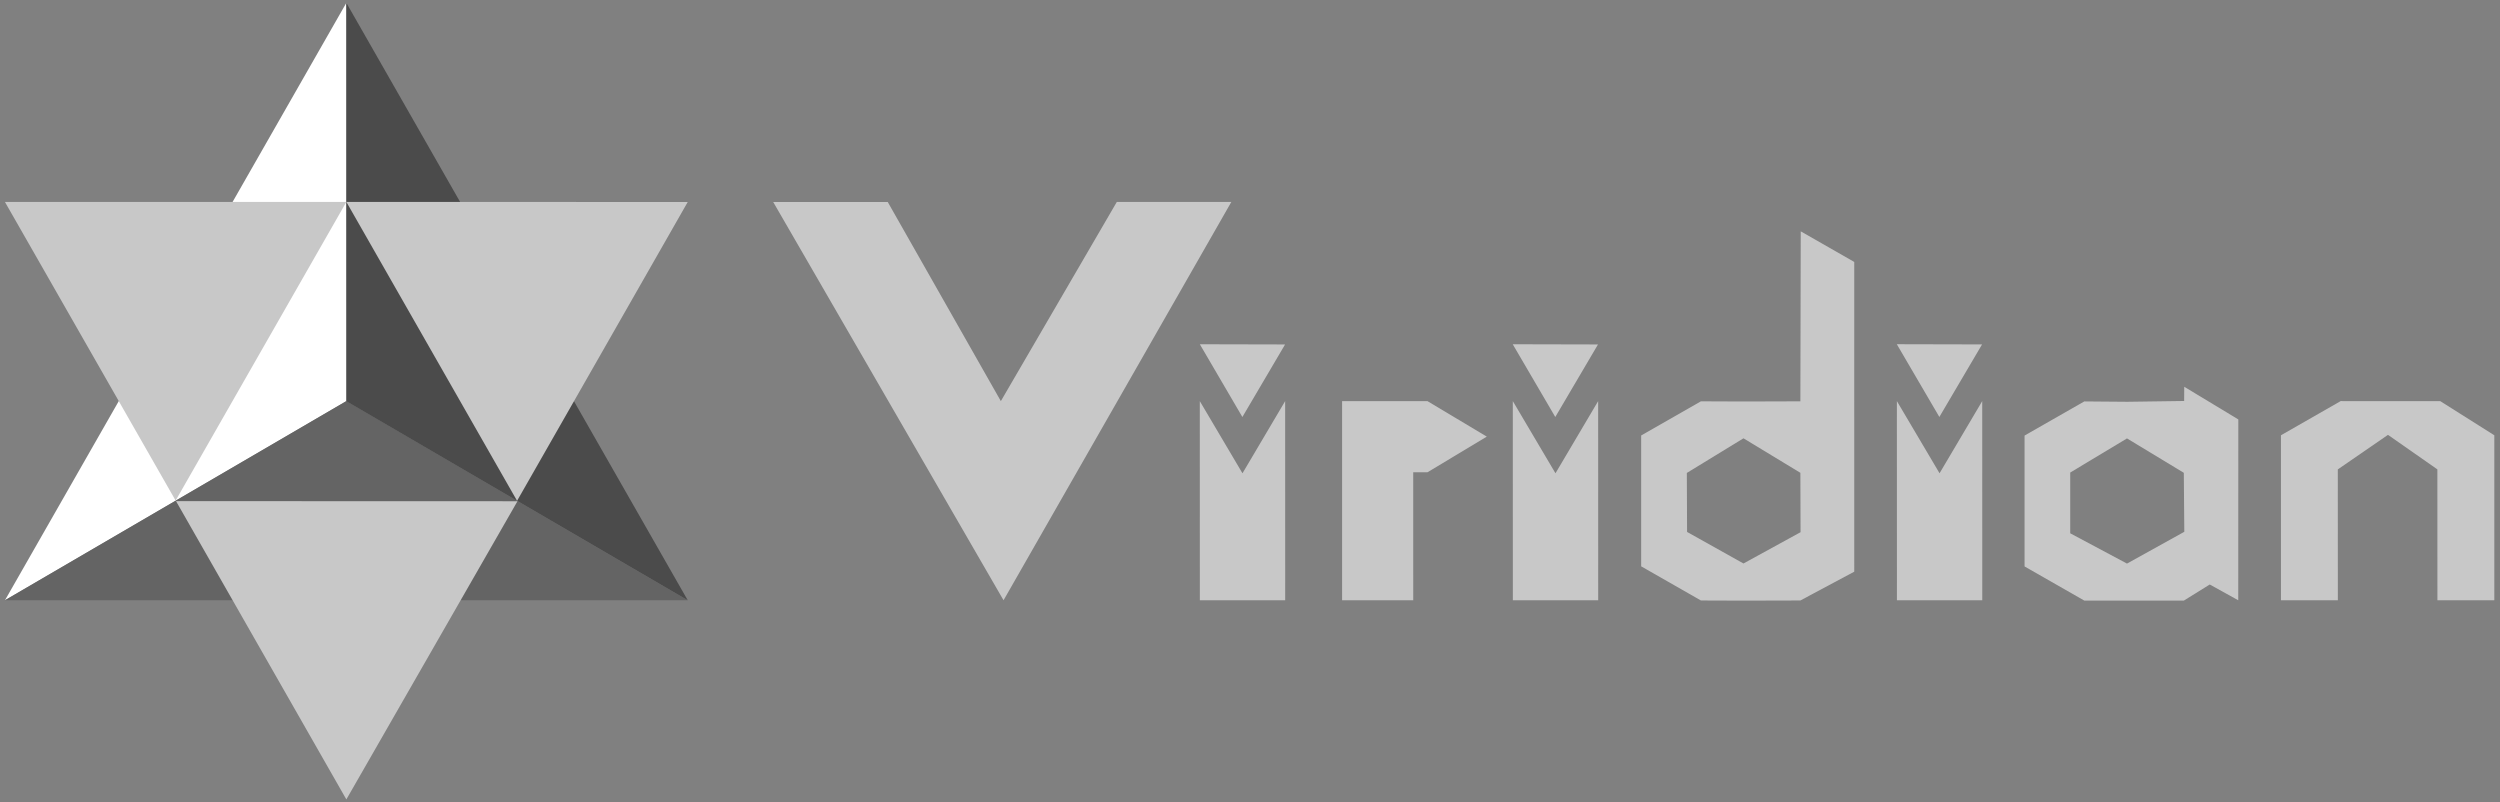 <?xml version="1.0" encoding="UTF-8" standalone="no"?>
<!-- Created with Inkscape (http://www.inkscape.org/) -->

<svg
   xmlns:dc="http://purl.org/dc/elements/1.1/"
   xmlns:cc="http://creativecommons.org/ns#"
   xmlns:rdf="http://www.w3.org/1999/02/22-rdf-syntax-ns#"
   xmlns:svg="http://www.w3.org/2000/svg"
   xmlns="http://www.w3.org/2000/svg"
   xmlns:sodipodi="http://sodipodi.sourceforge.net/DTD/sodipodi-0.dtd"
   xmlns:inkscape="http://www.inkscape.org/namespaces/inkscape"
   width="247.999mm"
   height="79.583mm"
   viewBox="0 0 878.737 281.986"
   id="svg3420"
   version="1.1"
   inkscape:version="0.91 r13725"
   sodipodi:docname="StellaOctangula_finished_narrower_d_gray.svg"
   inkscape:export-filename="/home/mvoge/Documents/Markus/private/viridian/viridian_project_site/viridian_logo_gray_with_text.png"
   inkscape:export-xdpi="90"
   inkscape:export-ydpi="90">
  <rect x="0" y="0" width="878.737" height="281.986" fill="#808080" stroke="none"/>
  <defs
     id="defs3422" />
  <sodipodi:namedview
     id="base"
     pagecolor="#ffffff"
     bordercolor="#666666"
     borderopacity="1.0"
     inkscape:pageopacity="0.0"
     inkscape:pageshadow="2"
     inkscape:zoom="2"
     inkscape:cx="333.15994"
     inkscape:cy="128.3854"
     inkscape:document-units="px"
     inkscape:current-layer="layer1"
     showgrid="true"
     showguides="true"
     inkscape:snap-bbox="true"
     inkscape:snap-grids="true"
     inkscape:guide-bbox="true"
     inkscape:window-width="1914"
     inkscape:window-height="1040"
     inkscape:window-x="0"
     inkscape:window-y="18"
     inkscape:window-maximized="0"
     fit-margin-top="0"
     fit-margin-left="0"
     fit-margin-right="0"
     fit-margin-bottom="0">
    <inkscape:grid
       type="xygrid"
       id="grid3452"
       originx="-233.261"
       originy="-374.004" />
    <sodipodi:guide
       position="1.739,290.996"
       orientation="1,0"
       id="guide3454" />
    <sodipodi:guide
       position="241.739,165.996"
       orientation="1,0"
       id="guide3456" />
    <sodipodi:guide
       position="-58.261,280.996"
       orientation="0,1"
       id="guide3458" />
    <sodipodi:guide
       position="-33.261,210.996"
       orientation="0,1"
       id="guide3460" />
    <sodipodi:guide
       position="-28.261,70.996"
       orientation="0,1"
       id="guide3462" />
    <sodipodi:guide
       position="-48.261,0.996"
       orientation="0,1"
       id="guide3464" />
    <sodipodi:guide
       position="121.739,280.996"
       orientation="1,0"
       id="guide3466" />
    <sodipodi:guide
       position="261.739,140.996"
       orientation="0,1"
       id="guide3468" />
    <sodipodi:guide
       position="61.739,160.996"
       orientation="1,0"
       id="guide4322" />
    <sodipodi:guide
       position="181.739,145.996"
       orientation="1,0"
       id="guide4324" />
    <sodipodi:guide
       position="-18.261,105.996"
       orientation="0,1"
       id="guide4326" />
  </sodipodi:namedview>
  <g
     inkscape:label="Layer 1"
     inkscape:groupmode="layer"
     id="layer1"
     transform="translate(-233.261,-396.373)">
    <path
       style="fill:#ffffff;fill-opacity:1;fill-rule:evenodd;stroke:none;stroke-width:4;stroke-linecap:butt;stroke-linejoin:bevel;stroke-miterlimit:4;stroke-dasharray:none;stroke-opacity:1"
       d="m 235.008,607.355 119.993,-209.984 0.004,139.998 z"
       id="path3371"
       inkscape:connector-curvature="0"
       sodipodi:nodetypes="cccc" />
    <path
       style="fill:#646464;fill-opacity:1;fill-rule:evenodd;stroke:none;stroke-width:4;stroke-linecap:butt;stroke-linejoin:bevel;stroke-miterlimit:4;stroke-dasharray:none;stroke-opacity:1"
       d="M 235.005,607.358 355.004,537.354 474.986,607.359 Z"
       id="path3373"
       inkscape:connector-curvature="0"
       sodipodi:nodetypes="cccc" />
    <path
       style="fill:#4b4b4b;fill-opacity:1;fill-rule:evenodd;stroke:none;stroke-width:4;stroke-linecap:butt;stroke-linejoin:bevel;stroke-miterlimit:4;stroke-dasharray:none;stroke-opacity:1"
       d="m 354.998,397.365 120,210 -119.978,-69.964 z"
       id="path3375"
       inkscape:connector-curvature="0"
       sodipodi:nodetypes="cccc" />
    <path
       style="fill:#c8c8c8;fill-opacity:1;fill-rule:evenodd;stroke:none;stroke-width:4;stroke-linecap:butt;stroke-linejoin:bevel;stroke-miterlimit:4;stroke-dasharray:none;stroke-opacity:1"
       d="m 294.994,572.322 -59.997,-104.965 120.006,-0.002 z"
       id="path3340"
       inkscape:connector-curvature="0"
       sodipodi:nodetypes="cccc"
       inkscape:export-filename="/home/mvoge/Documents/Markus/private/viridian/viridian_project_site/viridian_logo_gray_with_text.png"
       inkscape:export-xdpi="90"
       inkscape:export-ydpi="90" />
    <path
       style="fill:#c8c8c8;fill-opacity:1;fill-rule:evenodd;stroke:none;stroke-width:4;stroke-linecap:butt;stroke-linejoin:bevel;stroke-miterlimit:4;stroke-dasharray:none;stroke-opacity:1"
       d="m 355.004,467.341 60.005,105.07 59.986,-105.038 z"
       id="path3342"
       inkscape:connector-curvature="0"
       sodipodi:nodetypes="cccc"
       inkscape:export-filename="/home/mvoge/Documents/Markus/private/viridian/viridian_project_site/viridian_logo_gray_with_text.png"
       inkscape:export-xdpi="90"
       inkscape:export-ydpi="90" />
    <path
       style="fill:#c8c8c8;fill-opacity:1;fill-rule:evenodd;stroke:none;stroke-width:4;stroke-linecap:butt;stroke-linejoin:bevel;stroke-miterlimit:4;stroke-dasharray:none;stroke-opacity:1"
       d="m 295.131,572.515 120.016,0.04 -60.145,104.809 z"
       id="path3344"
       inkscape:connector-curvature="0"
       sodipodi:nodetypes="cccc"
       inkscape:export-filename="/home/mvoge/Documents/Markus/private/viridian/viridian_project_site/viridian_logo_gray_with_text.png"
       inkscape:export-xdpi="90"
       inkscape:export-ydpi="90" />
    <path
       style="fill:#c8c8c8;fill-opacity:1;fill-rule:evenodd;stroke:none;stroke-width:4;stroke-linecap:butt;stroke-linejoin:bevel;stroke-miterlimit:4;stroke-dasharray:none;stroke-opacity:1"
       d="m 505.035,467.373 80.964,139.989 80.072,-140.009 -40.259,0.005 -40.759,70.005 -39.759,-69.995 z"
       id="path3342-3"
       inkscape:connector-curvature="0"
       sodipodi:nodetypes="ccccccc"
       inkscape:export-filename="/home/mvoge/Documents/Markus/private/viridian/viridian_project_site/viridian_logo_gray_with_text.png"
       inkscape:export-xdpi="90"
       inkscape:export-ydpi="90" />
    <path
       style="fill:#c8c8c8;fill-opacity:1;fill-rule:evenodd;stroke:none;stroke-width:4;stroke-linecap:butt;stroke-linejoin:miter;stroke-miterlimit:4;stroke-dasharray:none;stroke-opacity:1"
       d="m 654.985,537.362 0.016,70.003 15,6.7e-4 14.999,-0.003 -0.015,-70.001 -15,25.374 z"
       id="path4902"
       inkscape:connector-curvature="0"
       sodipodi:nodetypes="ccccccc"
       inkscape:export-filename="/home/mvoge/Documents/Markus/private/viridian/viridian_project_site/viridian_logo_gray_with_text.png"
       inkscape:export-xdpi="90"
       inkscape:export-ydpi="90" />
    <path
       style="fill:#c8c8c8;fill-opacity:1;fill-rule:evenodd;stroke:none;stroke-width:4;stroke-linecap:butt;stroke-linejoin:bevel;stroke-miterlimit:4;stroke-dasharray:none;stroke-opacity:1"
       d="m 654.997,517.375 14.952,25.571 15.01,-25.501 z"
       id="path3342-6"
       inkscape:connector-curvature="0"
       sodipodi:nodetypes="cccc"
       inkscape:export-filename="/home/mvoge/Documents/Markus/private/viridian/viridian_project_site/viridian_logo_gray_with_text.png"
       inkscape:export-xdpi="90"
       inkscape:export-ydpi="90" />
    <path
       style="fill:#c8c8c8;fill-opacity:1;fill-rule:evenodd;stroke:none;stroke-width:4;stroke-linecap:butt;stroke-linejoin:miter;stroke-miterlimit:4;stroke-dasharray:none;stroke-opacity:1"
       d="m 705.005,607.362 -10e-4,-70.003 29.997,0.003 20.866,12.485 L 735,562.374 l -5,-10e-4 0.007,44.995 -12.503,-0.006 z"
       id="path4921"
       inkscape:connector-curvature="0"
       sodipodi:nodetypes="ccccccccc"
       inkscape:export-filename="/home/mvoge/Documents/Markus/private/viridian/viridian_project_site/viridian_logo_gray_with_text.png"
       inkscape:export-xdpi="90"
       inkscape:export-ydpi="90" />
    <path
       style="fill:#c8c8c8;fill-opacity:1;fill-rule:evenodd;stroke:none;stroke-width:4;stroke-linecap:butt;stroke-linejoin:miter;stroke-miterlimit:4;stroke-dasharray:none;stroke-opacity:1"
       d="m 866.208,477.685 -0.125,59.75 -19.875,0.062 -15.087,-0.062 -21,12 0,46 21,12 14.889,0.052 20.073,-0.052 18.938,-10.125 -0.006,-108.869 z m -20.125,72.75 20,12.125 0.062,20.875 -20.062,11 -19.823,-11.088 -0.088,-20.735 z"
       id="path4484"
       inkscape:connector-curvature="0"
       sodipodi:nodetypes="ccccccccccccccccccc"
       inkscape:export-filename="/home/mvoge/Documents/Markus/private/viridian/viridian_project_site/viridian_logo_gray_with_text.png"
       inkscape:export-xdpi="90"
       inkscape:export-ydpi="90" />
    <path
       style="fill:#c8c8c8;fill-opacity:1;fill-rule:evenodd;stroke:none;stroke-width:4;stroke-linecap:butt;stroke-linejoin:miter;stroke-miterlimit:4;stroke-dasharray:none;stroke-opacity:1"
       d="m 1001.009,532.32 -0.031,4.996 -19.969,0.282 -15.125,-0.126 -21,12 0,46 21,12 15.177,0 19.823,0 9.092,-5.651 10.019,5.541 0.024,-63.566 z m -20.125,18.152 19.972,12.088 0.177,20.735 -20.149,11.177 -19.95,-10.646 0,-21.354 z"
       id="path4484-6"
       inkscape:connector-curvature="0"
       sodipodi:nodetypes="cccccccccccccccccccc"
       inkscape:export-filename="/home/mvoge/Documents/Markus/private/viridian/viridian_project_site/viridian_logo_gray_with_text.png"
       inkscape:export-xdpi="90"
       inkscape:export-ydpi="90" />
    <path
       style="fill:#c8c8c8;fill-opacity:1;fill-rule:evenodd;stroke:none;stroke-width:4;stroke-linecap:butt;stroke-linejoin:miter;stroke-miterlimit:4;stroke-dasharray:none;stroke-opacity:1"
       d="m 1055.004,607.362 -9.999,-0.002 -10.005,0.001 0,-57.991 20.992,-12.016 14.568,0.021 20.426,-0.013 19.012,12.003 5e-4,57.996 -9.994,10e-4 -10.006,-0.009 -0.012,-46.002 -17.364,-12.135 -17.634,12.146 z"
       id="path4591"
       inkscape:connector-curvature="0"
       sodipodi:nodetypes="ccccccccccccccc"
       inkscape:export-filename="/home/mvoge/Documents/Markus/private/viridian/viridian_project_site/viridian_logo_gray_with_text.png"
       inkscape:export-xdpi="90"
       inkscape:export-ydpi="90" />
    <path
       style="fill:#c8c8c8;fill-opacity:1;fill-rule:evenodd;stroke:none;stroke-width:4;stroke-linecap:butt;stroke-linejoin:bevel;stroke-miterlimit:4;stroke-dasharray:none;stroke-opacity:1"
       d="m 764.982,517.375 14.952,25.571 15.01,-25.501 z"
       id="path3342-6-62"
       inkscape:connector-curvature="0"
       sodipodi:nodetypes="cccc"
       inkscape:export-filename="/home/mvoge/Documents/Markus/private/viridian/viridian_project_site/viridian_logo_gray_with_text.png"
       inkscape:export-xdpi="90"
       inkscape:export-ydpi="90" />
    <path
       style="fill:#c8c8c8;fill-opacity:1;fill-rule:evenodd;stroke:none;stroke-width:4;stroke-linecap:butt;stroke-linejoin:bevel;stroke-miterlimit:4;stroke-dasharray:none;stroke-opacity:1"
       d="m 899.982,517.362 14.952,25.571 15.01,-25.501 z"
       id="path3342-6-62-1"
       inkscape:connector-curvature="0"
       sodipodi:nodetypes="cccc"
       inkscape:export-filename="/home/mvoge/Documents/Markus/private/viridian/viridian_project_site/viridian_logo_gray_with_text.png"
       inkscape:export-xdpi="90"
       inkscape:export-ydpi="90" />
    <path
       style="fill:#c8c8c8;fill-opacity:1;fill-rule:evenodd;stroke:none;stroke-width:4;stroke-linecap:butt;stroke-linejoin:miter;stroke-miterlimit:4;stroke-dasharray:none;stroke-opacity:1"
       d="m 765.004,537.355 0.016,70.003 15,6.7e-4 14.999,-0.003 -0.015,-70.001 -15,25.374 z"
       id="path4902-3"
       inkscape:connector-curvature="0"
       sodipodi:nodetypes="ccccccc"
       inkscape:export-filename="/home/mvoge/Documents/Markus/private/viridian/viridian_project_site/viridian_logo_gray_with_text.png"
       inkscape:export-xdpi="90"
       inkscape:export-ydpi="90" />
    <path
       style="fill:#c8c8c8;fill-opacity:1;fill-rule:evenodd;stroke:none;stroke-width:4;stroke-linecap:butt;stroke-linejoin:miter;stroke-miterlimit:4;stroke-dasharray:none;stroke-opacity:1"
       d="m 900.004,537.355 0.016,70.003 15,6.7e-4 14.999,-0.003 -0.015,-70.001 -15,25.374 z"
       id="path4902-3-6"
       inkscape:connector-curvature="0"
       sodipodi:nodetypes="ccccccc"
       inkscape:export-filename="/home/mvoge/Documents/Markus/private/viridian/viridian_project_site/viridian_logo_gray_with_text.png"
       inkscape:export-xdpi="90"
       inkscape:export-ydpi="90" />
  </g>
</svg>
